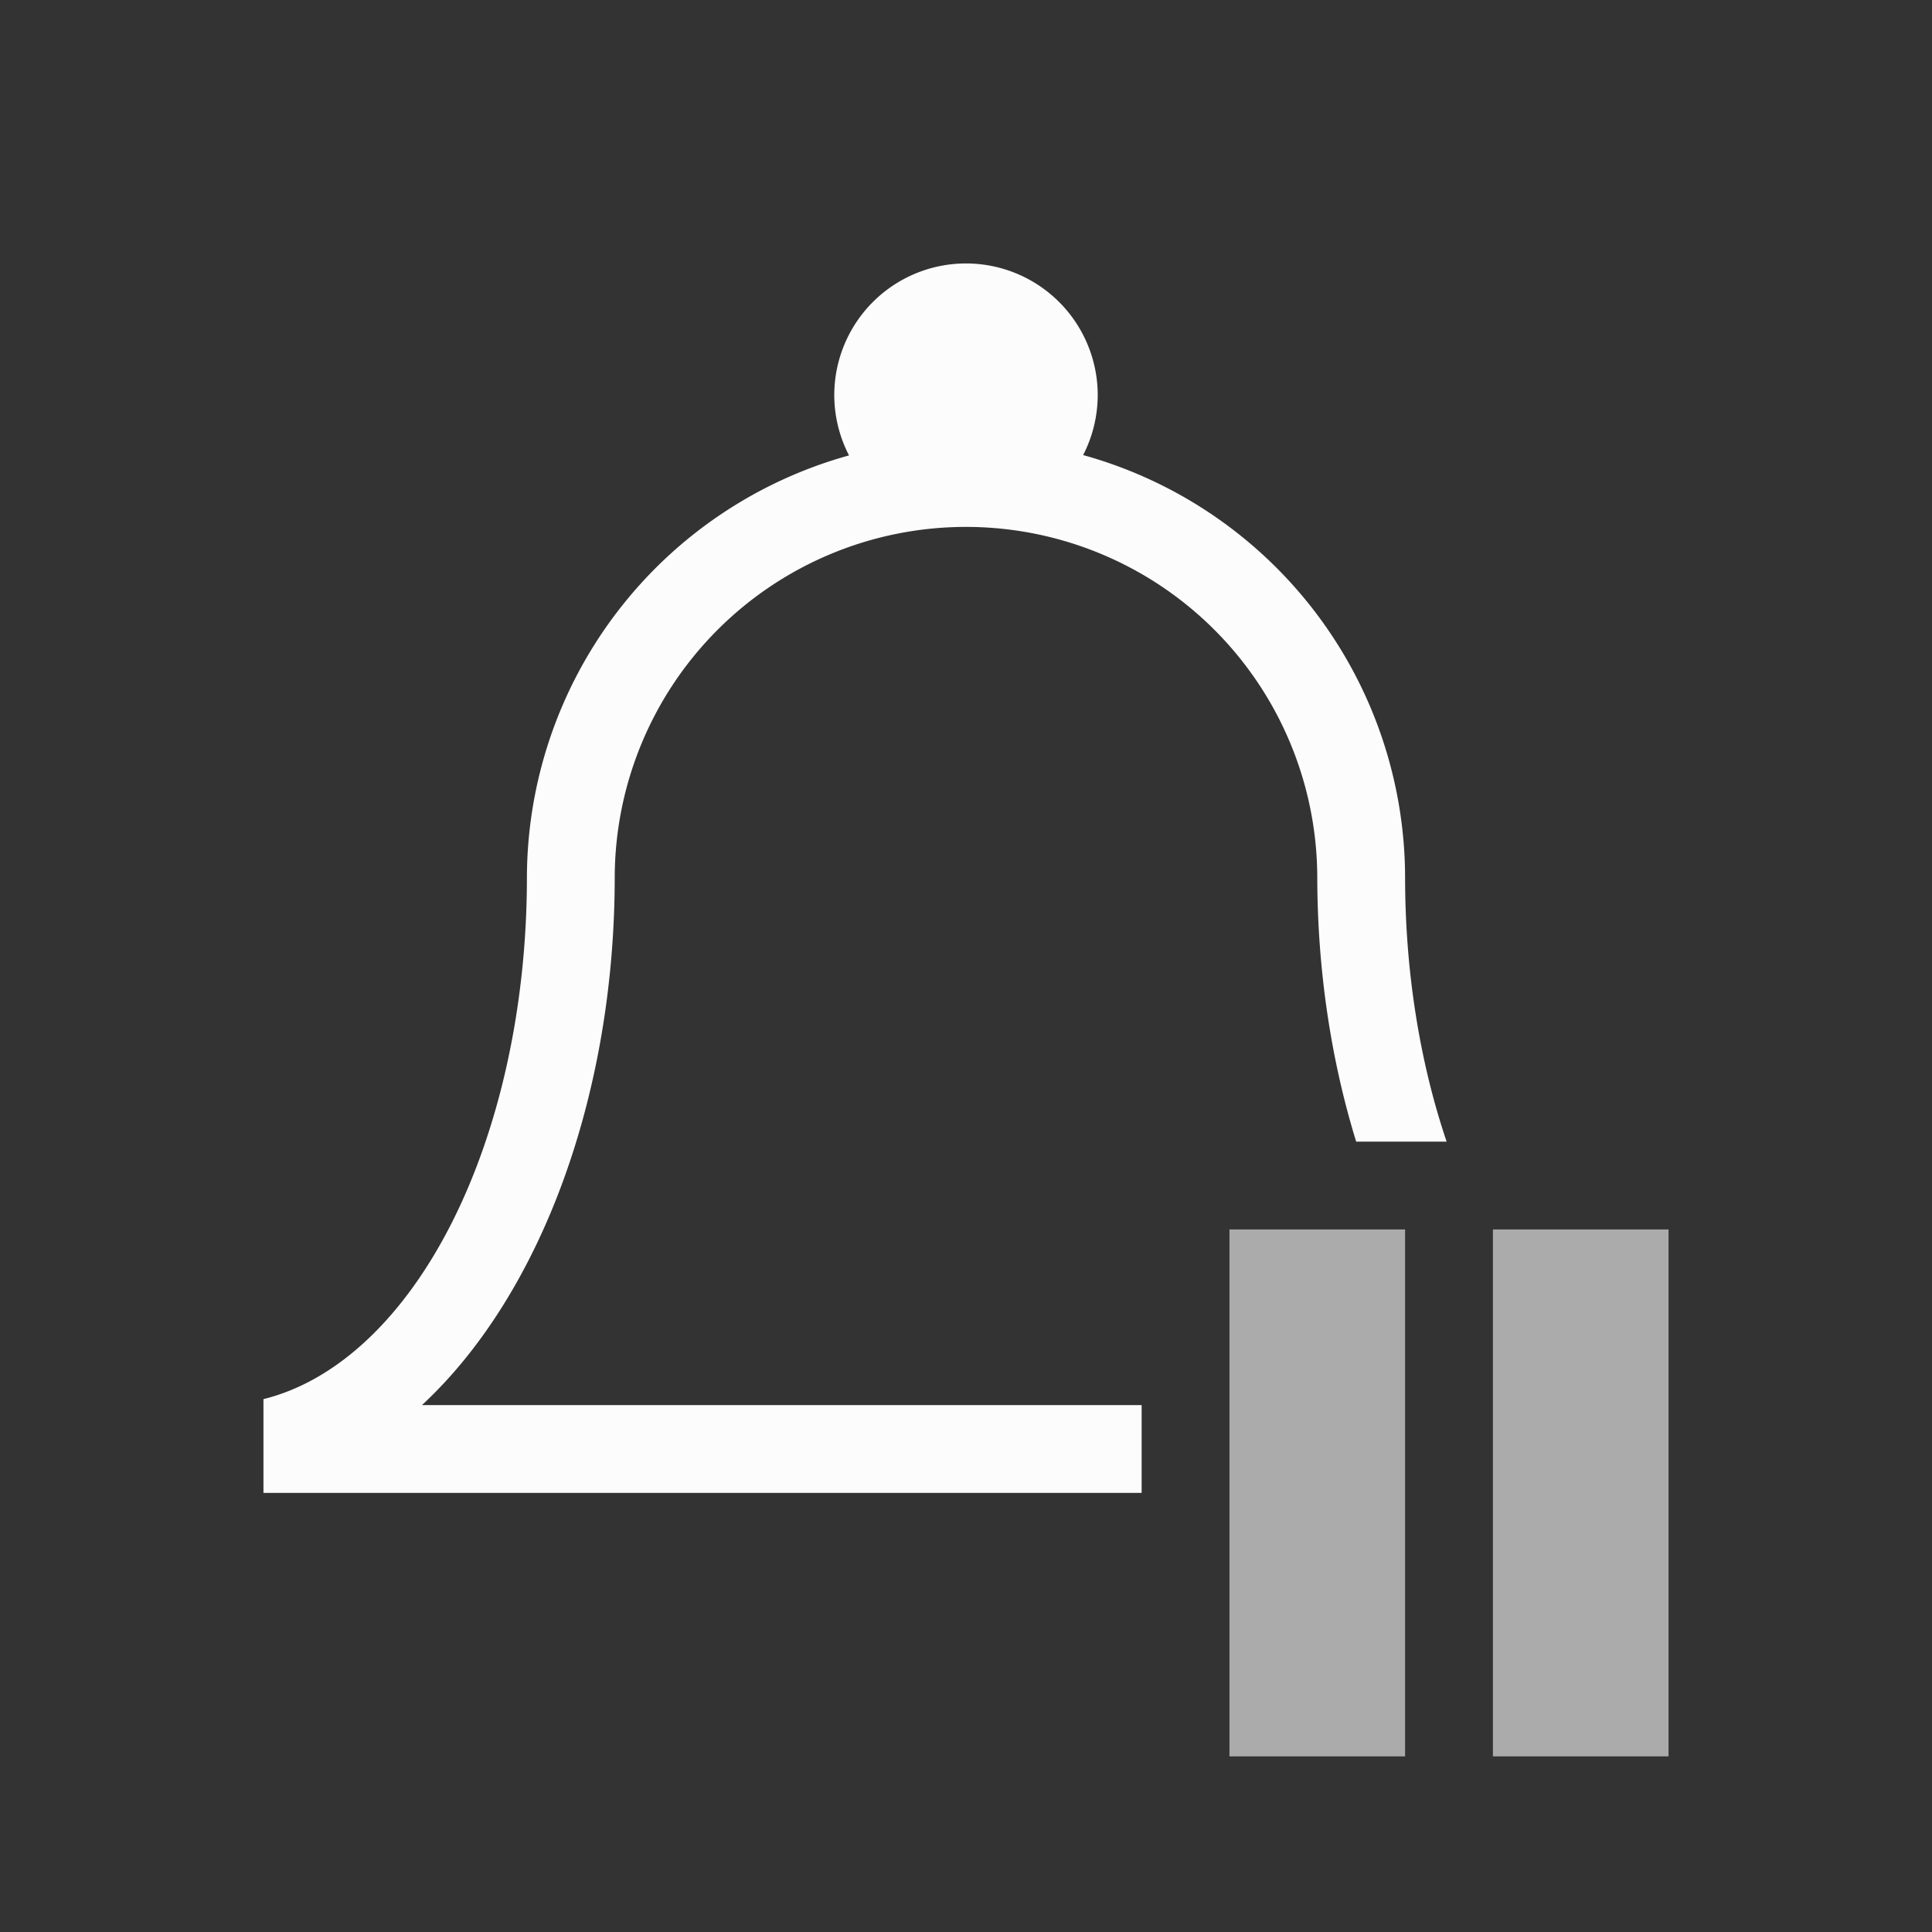 <svg xmlns="http://www.w3.org/2000/svg" width="22" height="22">
<rect width="100%" height="100%" fill="#333333" stroke="none"/>
<style id="current-color-scheme" type="text/css">
.ColorScheme-Text{color:#fcfcfc}
</style>
<g id="kalarm-disabled" transform="translate(-326 -534.362)">
<path id="rect4178-6" d="M326 534.362h22v22h-22z" style="opacity:1;fill:none;fill-opacity:1;stroke:none;stroke-width:.1;stroke-linecap:square;stroke-linejoin:miter;stroke-miterlimit:4;stroke-dasharray:none;stroke-dashoffset:0;stroke-opacity:1"/>
<path id="path4183-7" d="M33 3a1.5 1.5 0 0 0-1.5 1.5 1.5 1.5 0 0 0 .168.686A5 5 0 0 0 28 10a3.5 6 0 0 1-3 5.932V17h10v-1h-8.195A4.5 7 0 0 0 29 10a4 4 0 0 1 4-4 4 4 0 0 1 4 4 4.5 7 0 0 0 .443 3h1.03A3.5 6 0 0 1 38 10a5 5 0 0 0-3.666-4.818A1.5 1.5 0 0 0 34.5 4.5 1.5 1.5 0 0 0 33 3" class="ColorScheme-Text" style="fill:currentColor;fill-opacity:1;stroke:none" transform="translate(304 534.362)"/>
<path id="rect4145" d="M36 14v6h2v-6zm3 0v6h2v-6z" class="ColorScheme-Text" style="fill:currentColor;fill-opacity:.6;stroke:none" transform="translate(304 534.362)"/>
</g>
</svg>
